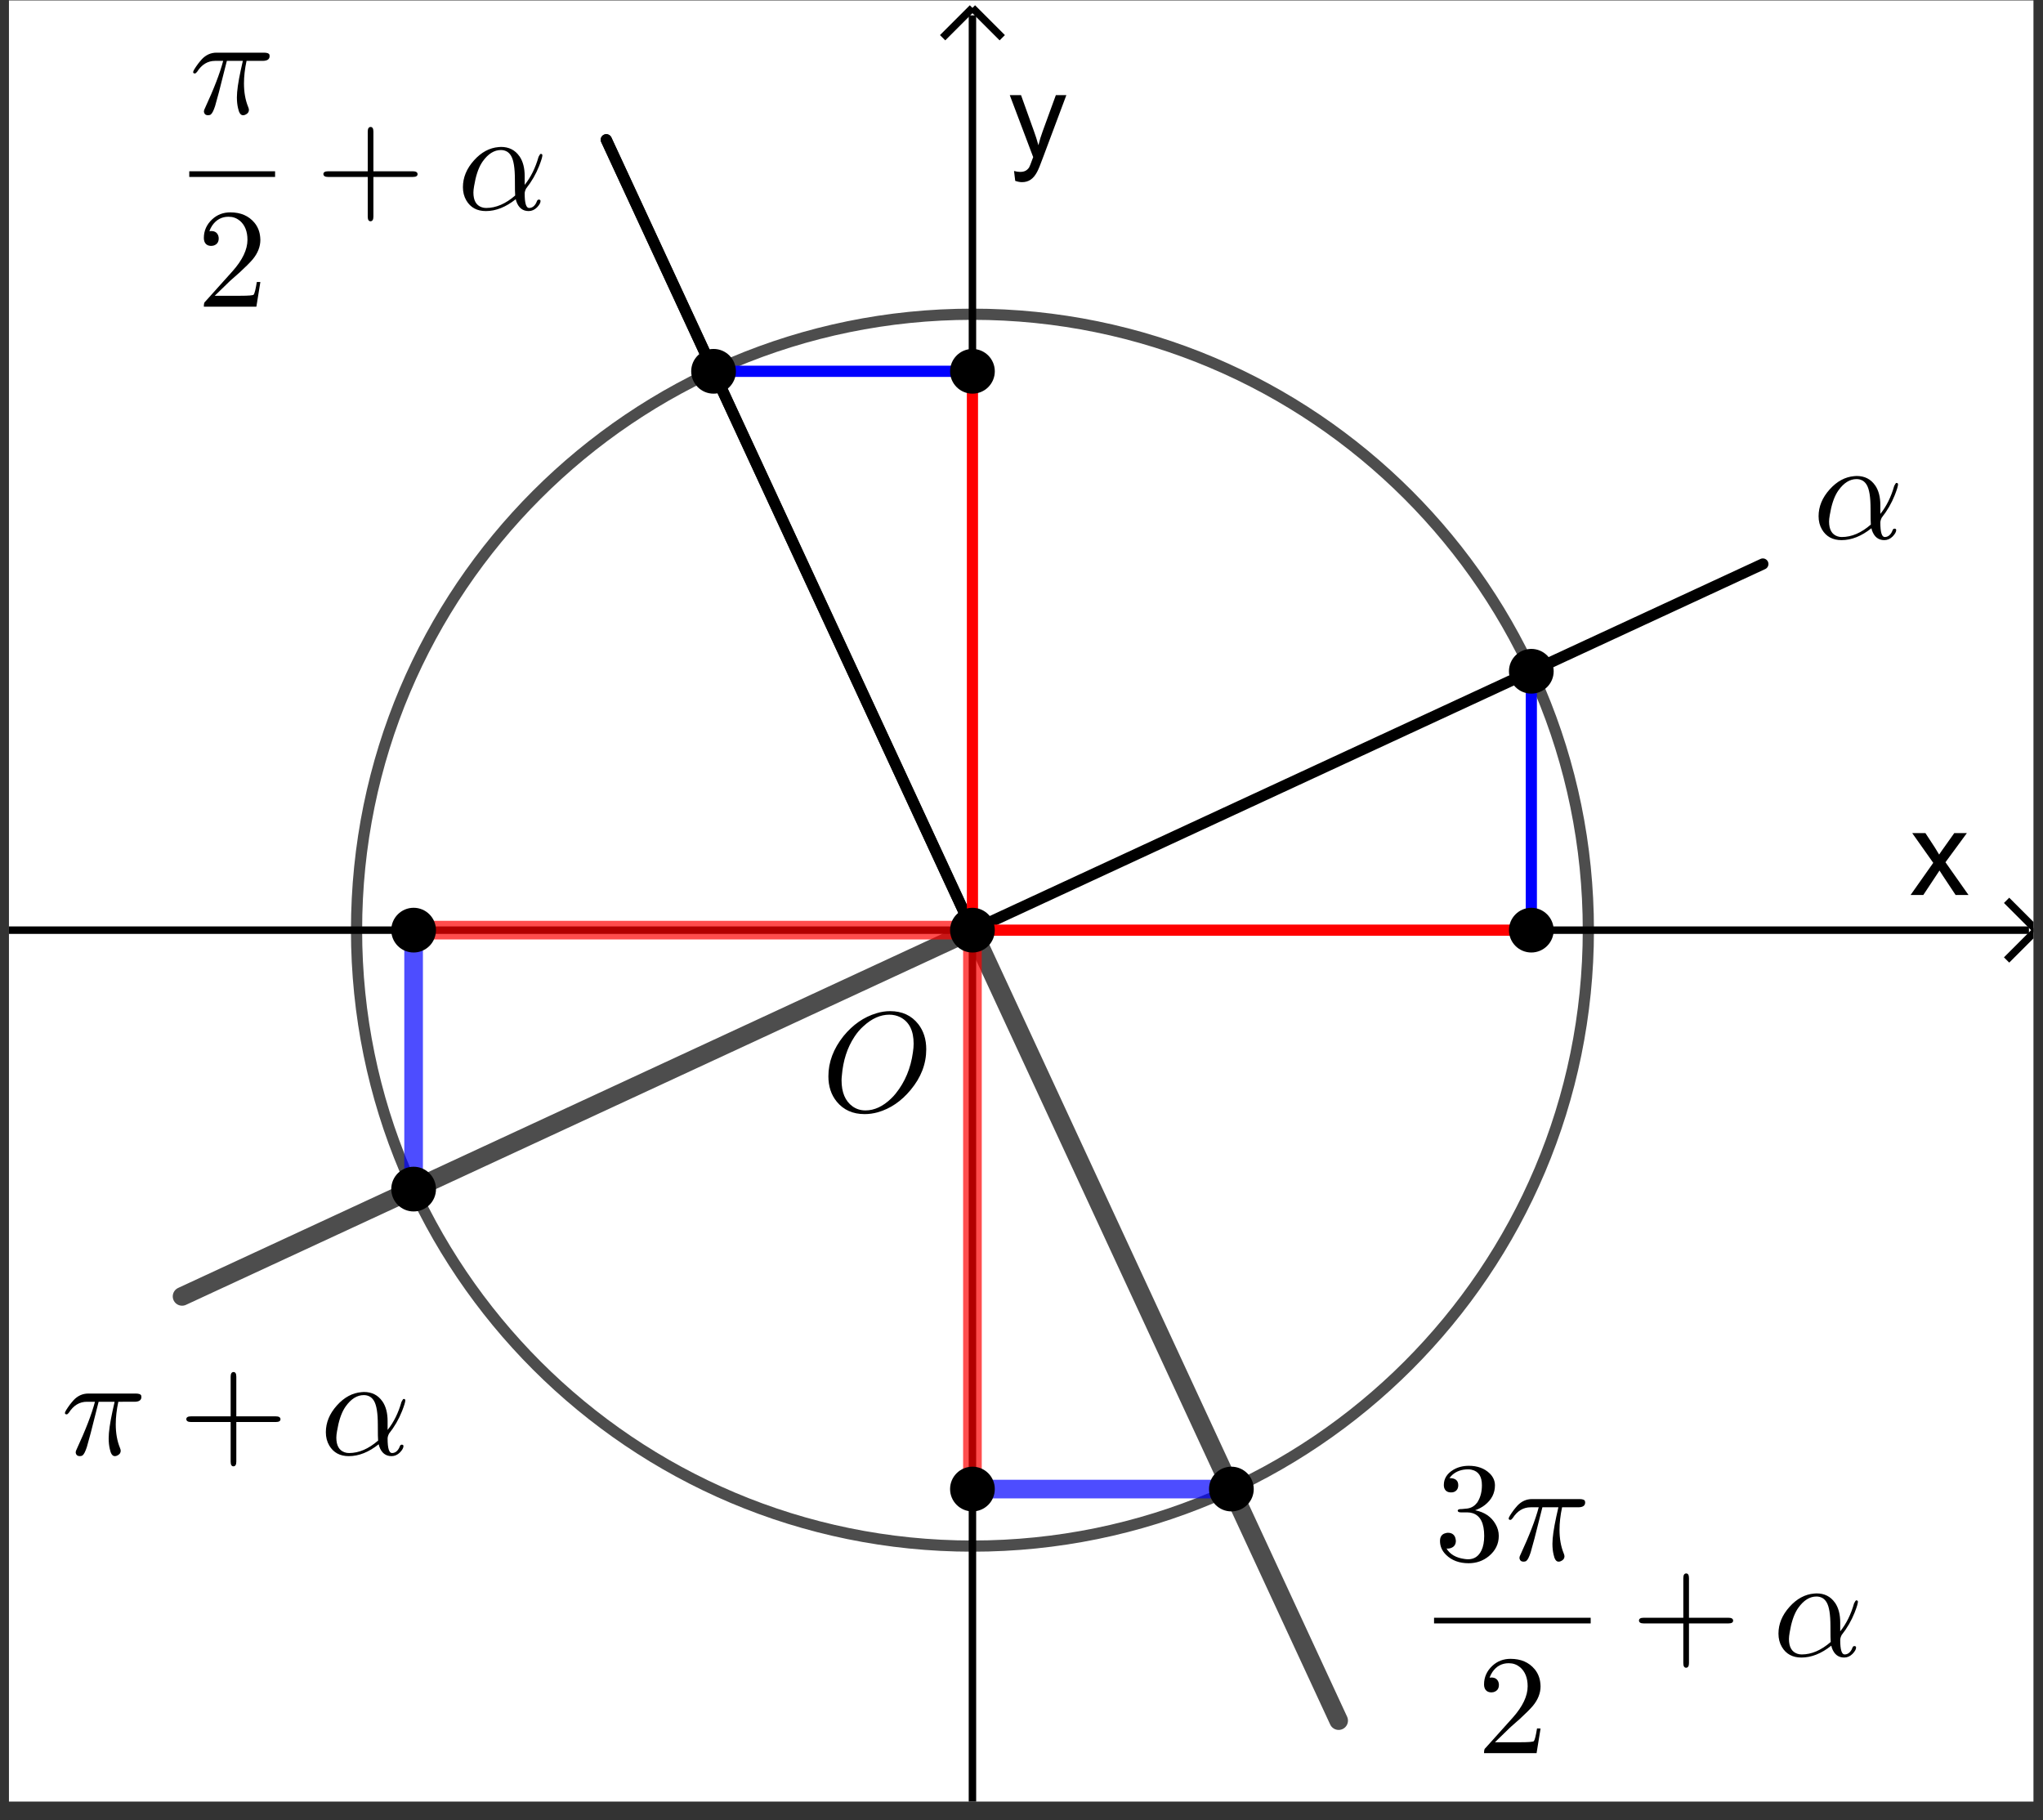<?xml version="1.0" encoding="UTF-8" standalone="no"?>
<svg
   xmlns:dc="http://purl.org/dc/elements/1.1/"
   xmlns:cc="http://creativecommons.org/ns#"
   xmlns:rdf="http://www.w3.org/1999/02/22-rdf-syntax-ns#"
   xmlns:svg="http://www.w3.org/2000/svg"
   xmlns="http://www.w3.org/2000/svg"
   xmlns:sodipodi="http://sodipodi.sourceforge.net/DTD/sodipodi-0.dtd"
   xmlns:inkscape="http://www.inkscape.org/namespaces/inkscape"
   version="1.1"
   id="svg9678"
   xml:space="preserve"
   width="146.667"
   height="130.667"
   viewBox="0 0 146.667 130.667"
   sodipodi:docname="2020-1225-1930-crop.pdf"><rect x="0" y="0" width="146.667" height="130.667" fill="#333333" stroke="none"/><defs
     id="defs9682"><clipPath
       clipPathUnits="userSpaceOnUse"
       id="clipPath9696"><path
         d="M 0,0 H 154 V 137 H 0 Z"
         id="path9694" /></clipPath><clipPath
       clipPathUnits="userSpaceOnUse"
       id="clipPath9706"><path
         d="M 0,0 H 154 V 137 H 0 Z"
         id="path9704" /></clipPath><clipPath
       clipPathUnits="userSpaceOnUse"
       id="clipPath9718"><path
         d="M 0,0 V 137 H 154 V 0 Z"
         id="path9716" /></clipPath><clipPath
       clipPathUnits="userSpaceOnUse"
       id="clipPath9728"><path
         d="M 0,0 H 273 V 243 H 0 Z"
         id="path9726" /></clipPath></defs><sodipodi:namedview
     pagecolor="#ffffff"
     bordercolor="#666666"
     borderopacity="1"
     objecttolerance="10"
     gridtolerance="10"
     guidetolerance="10"
     inkscape:pageopacity="0"
     inkscape:pageshadow="2"
     inkscape:window-width="640"
     inkscape:window-height="480"
     id="namedview9680" /><g
     id="g9686"
     inkscape:groupmode="layer"
     inkscape:label="2020-1225-1930-crop"
     transform="matrix(1.333,0,0,-1.333,0,130.667)"><g
       id="g9688"
       transform="translate(-22,-19)"><g
         id="g9690"><g
           id="g9692"
           clip-path="url(#clipPath9696)"><g
             id="g9698"
             transform="matrix(0.708,0,0,-0.708,22.482,117)"><g
               id="g9700"><g
                 id="g9702"
                 clip-path="url(#clipPath9706)"><g
                   id="g9708"><g
                     id="g9710" /></g><g
                   id="g9712"><g
                     id="g9714"
                     clip-path="url(#clipPath9718)"><g
                       id="g9720"
                       transform="scale(0.567)" /></g></g><g
                   id="g9722"
                   transform="scale(0.567)"><g
                     id="g9724"
                     clip-path="url(#clipPath9728)"><path
                       d="M 0,0 H 273 V 243 H 0 Z"
                       style="fill:#ffffff;fill-opacity:1;fill-rule:nonzero;stroke:none"
                       id="path9730" /><path
                       d="M 129.26,2 V 243"
                       style="fill:none;stroke:#000000;stroke-width:1;stroke-linecap:butt;stroke-linejoin:miter;stroke-miterlimit:10;stroke-dasharray:none;stroke-opacity:1"
                       id="path9732" /><path
                       d="m 129.26,1 -4,4"
                       style="fill:none;stroke:#000000;stroke-width:1;stroke-linecap:butt;stroke-linejoin:miter;stroke-miterlimit:10;stroke-dasharray:none;stroke-opacity:1"
                       id="path9734" /><path
                       d="m 129.26,1 4,4"
                       style="fill:none;stroke:#000000;stroke-width:1;stroke-linecap:butt;stroke-linejoin:miter;stroke-miterlimit:10;stroke-dasharray:none;stroke-opacity:1"
                       id="path9736" /><path
                       d="m 255.12,120 3.04,-4.31 -2.82,-3.99 h 1.77 l 1.27,1.94 c 0.23,0.38 0.43,0.69 0.57,0.94 0.23,-0.35 0.45,-0.65 0.64,-0.92 l 1.39,-1.96 h 1.69 l -2.87,3.91 3.09,4.39 h -1.73 l -1.71,-2.58 -0.45,-0.7 -2.17,3.28 z"
                       style="fill:#000000;fill-opacity:1;fill-rule:nonzero;stroke:none"
                       id="path9738" /><path
                       d="M 0,124.72 H 271"
                       style="fill:none;stroke:#000000;stroke-width:1;stroke-linecap:butt;stroke-linejoin:miter;stroke-miterlimit:10;stroke-dasharray:none;stroke-opacity:1"
                       id="path9740" /><path
                       d="m 272,124.72 -4,-4"
                       style="fill:none;stroke:#000000;stroke-width:1;stroke-linecap:butt;stroke-linejoin:miter;stroke-miterlimit:10;stroke-dasharray:none;stroke-opacity:1"
                       id="path9742" /><path
                       d="m 272,124.72 -4,4"
                       style="fill:none;stroke:#000000;stroke-width:1;stroke-linecap:butt;stroke-linejoin:miter;stroke-miterlimit:10;stroke-dasharray:none;stroke-opacity:1"
                       id="path9744" /><path
                       d="m 135,24.203 -0.16,-1.328 c 0.31,0.083 0.57,0.125 0.8,0.125 0.31,0 0.56,-0.052 0.75,-0.156 0.19,-0.104 0.34,-0.25 0.47,-0.438 0.08,-0.135 0.22,-0.484 0.42,-1.047 0.03,-0.073 0.07,-0.187 0.13,-0.343 l -3.14,-8.313 h 1.51 l 1.72,4.797 c 0.23,0.615 0.43,1.255 0.61,1.922 0.16,-0.646 0.35,-1.276 0.58,-1.891 l 1.76,-4.828 h 1.41 l -3.16,8.438 c -0.33,0.916 -0.59,1.547 -0.78,1.89 -0.25,0.459 -0.53,0.797 -0.86,1.016 -0.32,0.219 -0.71,0.328 -1.15,0.328 -0.27,0 -0.58,-0.057 -0.91,-0.172 z"
                       style="fill:#000000;fill-opacity:1;fill-rule:nonzero;stroke:none"
                       id="path9746" /><path
                       d="m 211.89,124.72 c 0,45.64 -36.99,82.63 -82.63,82.63 -45.633,0 -82.627,-36.99 -82.627,-82.63 0,-45.631 36.994,-82.626 82.627,-82.626 45.64,0 82.63,36.995 82.63,82.626 z"
                       style="fill:none;stroke:#000000;stroke-width:1.5;stroke-linecap:round;stroke-linejoin:round;stroke-miterlimit:10;stroke-dasharray:none;stroke-opacity:0.698"
                       id="path9748" /><path
                       d="M 129.26,124.72 235.3,75.6"
                       style="fill:none;stroke:#000000;stroke-width:1.5;stroke-linecap:round;stroke-linejoin:round;stroke-miterlimit:10;stroke-dasharray:none;stroke-opacity:1"
                       id="path9750" /><path
                       d="M 129.26,124.72 80.138,18.687"
                       style="fill:none;stroke:#000000;stroke-width:1.5;stroke-linecap:round;stroke-linejoin:round;stroke-miterlimit:10;stroke-dasharray:none;stroke-opacity:1"
                       id="path9752" /><path
                       d="M 129.26,124.72 80.138,18.687"
                       style="fill:none;stroke:#000000;stroke-width:1.5;stroke-linecap:round;stroke-linejoin:round;stroke-miterlimit:10;stroke-dasharray:none;stroke-opacity:1"
                       id="path9754" /><path
                       d="m 204.24,89.99 v 34.73"
                       style="fill:none;stroke:#0000ff;stroke-width:1.5;stroke-linecap:round;stroke-linejoin:round;stroke-miterlimit:10;stroke-dasharray:none;stroke-opacity:1"
                       id="path9756" /><path
                       d="M 94.529,49.749 H 129.26"
                       style="fill:none;stroke:#0000ff;stroke-width:1.5;stroke-linecap:round;stroke-linejoin:round;stroke-miterlimit:10;stroke-dasharray:none;stroke-opacity:1"
                       id="path9758" /><path
                       d="M 129.26,49.749 V 124.72"
                       style="fill:none;stroke:#ff0000;stroke-width:1.5;stroke-linecap:round;stroke-linejoin:round;stroke-miterlimit:10;stroke-dasharray:none;stroke-opacity:1"
                       id="path9760" /><path
                       d="m 129.26,124.72 h 74.98"
                       style="fill:none;stroke:#ff0000;stroke-width:1.5;stroke-linecap:round;stroke-linejoin:round;stroke-miterlimit:10;stroke-dasharray:none;stroke-opacity:1"
                       id="path9762" /><path
                       d="M 129.26,124.72 23.226,173.85"
                       style="fill:none;stroke:#000000;stroke-width:2.5;stroke-linecap:round;stroke-linejoin:round;stroke-miterlimit:10;stroke-dasharray:none;stroke-opacity:0.698"
                       id="path9764" /><path
                       d="m 129.26,124.72 49.13,106.04"
                       style="fill:none;stroke:#000000;stroke-width:2.5;stroke-linecap:round;stroke-linejoin:round;stroke-miterlimit:10;stroke-dasharray:none;stroke-opacity:0.698"
                       id="path9766" /><path
                       d="m 54.288,124.72 v 34.74"
                       style="fill:none;stroke:#0000ff;stroke-width:2.5;stroke-linecap:round;stroke-linejoin:round;stroke-miterlimit:10;stroke-dasharray:none;stroke-opacity:0.698"
                       id="path9768" /><path
                       d="M 129.26,199.7 H 164"
                       style="fill:none;stroke:#0000ff;stroke-width:2.5;stroke-linecap:round;stroke-linejoin:round;stroke-miterlimit:10;stroke-dasharray:none;stroke-opacity:0.698"
                       id="path9770" /><path
                       d="M 54.288,124.72 H 129.26"
                       style="fill:none;stroke:#ff0000;stroke-width:2.5;stroke-linecap:round;stroke-linejoin:round;stroke-miterlimit:10;stroke-dasharray:none;stroke-opacity:0.698"
                       id="path9772" /><path
                       d="M 129.26,199.7 V 124.72"
                       style="fill:none;stroke:#ff0000;stroke-width:2.5;stroke-linecap:round;stroke-linejoin:round;stroke-miterlimit:10;stroke-dasharray:none;stroke-opacity:0.698"
                       id="path9774" /><path
                       d="m 132.26,124.72 c 0,1.66 -1.34,3 -3,3 -1.65,0 -3,-1.34 -3,-3 0,-1.65 1.35,-3 3,-3 1.66,0 3,1.35 3,3 z"
                       style="fill:#000000;fill-opacity:1;fill-rule:nonzero;stroke:none"
                       id="path9776" /><g
                       id="g9778"
                       transform="scale(19)"><g
                         id="g9780"
                         transform="matrix(0.01,0,0,0.01,5.737,7.841)"><path
                           d="m 74,-43.594 v 0 C 74,-33.26 70.333,-23.698 63,-14.906 56.396,-6.906 48.661,-1.635 39.797,0.906 36.661,1.771 33.562,2.203 30.5,2.203 22.167,2.203 15.599,-0.729 10.797,-6.594 6.87,-11.396 4.906,-17.365 4.906,-24.5 c 0,-10 3.563,-19.469 10.688,-28.406 6.604,-8.063 14.338,-13.427 23.203,-16.094 3.271,-1 6.505,-1.5 9.703,-1.5 8.469,0 15.104,3.068 19.906,9.203 3.729,4.802 5.594,10.703 5.594,17.703 z M 31.094,-0.406 v 0 c 6.271,0 12.307,-2.797 18.109,-8.391 1.198,-1.135 2.297,-2.338 3.297,-3.609 6.531,-8.125 10.562,-17.823 12.094,-29.094 0.333,-2.198 0.5,-4.198 0.5,-6 0,-9.135 -3.063,-15.333 -9.188,-18.594 -0.073,0 -0.14,-0.036 -0.203,-0.109 C 53.297,-67.401 50.698,-68 47.906,-68 c -6.271,0 -12.338,2.698 -18.203,8.094 -2.406,2.135 -4.542,4.635 -6.406,7.5 -5.063,7.666 -8.026,16.833 -8.891,27.5 -0.135,1.208 -0.203,2.276 -0.203,3.203 0,8.531 2.568,14.666 7.703,18.406 2.667,1.927 5.729,2.891 9.188,2.891 z"
                           style="fill:#000000;fill-opacity:1;fill-rule:nonzero;stroke:none"
                           id="path9782" /><g
                           id="g9784"
                           transform="matrix(5.263,0,0,5.263,-573.68,-784.09)"><path
                             d="m 97.529,49.749 c 0,1.657 -1.344,3 -3,3 -1.657,0 -3,-1.343 -3,-3 0,-1.656 1.343,-3 3,-3 1.656,0 3,1.344 3,3 z"
                             style="fill:#000000;fill-opacity:1;fill-rule:nonzero;stroke:none"
                             id="path9786" /><path
                             d="m 207.24,89.99 c 0,1.657 -1.35,3 -3,3 -1.66,0 -3,-1.343 -3,-3 0,-1.657 1.34,-3 3,-3 1.65,0 3,1.343 3,3 z"
                             style="fill:#000000;fill-opacity:1;fill-rule:nonzero;stroke:none"
                             id="path9788" /><path
                             d="m 207.24,124.72 c 0,1.66 -1.35,3 -3,3 -1.66,0 -3,-1.34 -3,-3 0,-1.65 1.34,-3 3,-3 1.65,0 3,1.35 3,3 z"
                             style="fill:#000000;fill-opacity:1;fill-rule:nonzero;stroke:none"
                             id="path9790" /><path
                             d="m 132.26,49.749 c 0,1.657 -1.34,3 -3,3 -1.65,0 -3,-1.343 -3,-3 0,-1.656 1.35,-3 3,-3 1.66,0 3,1.344 3,3 z"
                             style="fill:#000000;fill-opacity:1;fill-rule:nonzero;stroke:none"
                             id="path9792" /><path
                             d="m 57.288,159.46 c 0,1.66 -1.343,3 -3,3 -1.657,0 -3,-1.34 -3,-3 0,-1.66 1.343,-3 3,-3 1.657,0 3,1.34 3,3 z"
                             style="fill:#000000;fill-opacity:1;fill-rule:nonzero;stroke:none"
                             id="path9794" /><path
                             d="m 167,199.7 c 0,1.66 -1.35,3 -3,3 -1.66,0 -3,-1.34 -3,-3 0,-1.66 1.34,-3 3,-3 1.65,0 3,1.34 3,3 z"
                             style="fill:#000000;fill-opacity:1;fill-rule:nonzero;stroke:none"
                             id="path9796" /><path
                             d="m 57.288,124.72 c 0,1.66 -1.343,3 -3,3 -1.657,0 -3,-1.34 -3,-3 0,-1.65 1.343,-3 3,-3 1.657,0 3,1.35 3,3 z"
                             style="fill:#000000;fill-opacity:1;fill-rule:nonzero;stroke:none"
                             id="path9798" /><path
                             d="m 132.26,199.7 c 0,1.66 -1.34,3 -3,3 -1.65,0 -3,-1.34 -3,-3 0,-1.66 1.35,-3 3,-3 1.66,0 3,1.34 3,3 z"
                             style="fill:#000000;fill-opacity:1;fill-rule:nonzero;stroke:none"
                             id="path9800" /><g
                             id="g9802"
                             transform="matrix(0.19,0,0,0.19,242.003,72.189)"><path
                               d="m 47.703,-23.594 v 0 6.188 c 4.333,-5.396 7.599,-11.995 9.797,-19.797 0.667,-1.333 1.167,-2.031 1.5,-2.094 0.802,0 1.203,0.333 1.203,1 0,1.136 -0.765,3.667 -2.297,7.594 -2.271,5.739 -5.338,11.042 -9.203,15.906 -0.667,1.333 -1,2.5 -1,3.5 0,6.802 1.034,10.203 3.102,10.203 2.067,0 3.731,-1.167 4.992,-3.5 C 55.995,-5 56.198,-5.469 56.406,-6 c 0.261,-0.667 0.693,-1 1.297,-1 0.802,0 1.203,0.333 1.203,1 0,1.271 -0.833,2.771 -2.5,4.5 -1.739,1.729 -3.708,2.594 -5.906,2.594 -4.198,0 -7.099,-2.297 -8.703,-6.891 -0.136,-0.469 -0.266,-0.969 -0.391,-1.5 -7,5.594 -14.036,8.391 -21.109,8.391 -6.261,0 -10.86,-2.5 -13.797,-7.5 -1.604,-2.729 -2.406,-5.86 -2.406,-9.391 0,-6.802 2.604,-13.104 7.812,-18.906 5.125,-5.729 10.922,-8.859 17.391,-9.391 0.604,-0.073 1.172,-0.109 1.703,-0.109 5.604,0 9.938,2.203 13,6.609 0,0.063 0.031,0.094 0.094,0.094 2.406,3.531 3.609,8.167 3.609,13.906 z M 41,-9.906 v 0 c -0.135,-1.125 -0.203,-4.854 -0.203,-11.188 0,-8.208 -0.901,-13.812 -2.703,-16.812 -0.792,-1.334 -1.755,-2.334 -2.891,-3 L 35.094,-41 v 0 H 35 c -1.198,-0.667 -2.562,-1 -4.094,-1 -4.739,0 -9.01,2.667 -12.812,8 l -0.797,1.203 c -2.396,3.865 -4.162,9.266 -5.297,16.203 -0.333,1.865 -0.5,3.396 -0.5,4.594 0,5.604 1.969,9.073 5.906,10.406 0.927,0.333 1.959,0.5 3.094,0.5 6.938,0 13.771,-2.937 20.5,-8.812 z"
                               style="fill:#000000;fill-opacity:1;fill-rule:nonzero;stroke:none"
                               id="path9804" /><g
                               id="g9806"
                               transform="matrix(1,0,0,1,-1146.359,-299.997)"><path
                                 d="m 26.5,-37.297 v 0 l -5.594,22.094 c -1.135,4.271 -2.036,7.536 -2.703,9.797 -1.073,3.271 -2.073,5.24 -3,5.906 v 0.094 c -0.604,0.333 -1.271,0.5 -2,0.5 -1.531,0 -2.463,-0.667 -2.797,-2 C 10.333,-1.104 10.297,-1.333 10.297,-1.594 10.297,-2.198 10.562,-3 11.094,-4 17.365,-17.531 21.635,-28.63 23.906,-37.297 h -5.703 c -5.198,0 -9.432,2.568 -12.703,7.703 -0.604,0.792 -1.135,1.188 -1.594,1.188 -0.802,0 -1.203,-0.334 -1.203,-1 0,-0.729 1.198,-2.729 3.594,-6 0.469,-0.532 0.901,-1.063 1.297,-1.594 0.208,-0.271 0.443,-0.536 0.703,-0.797 0.135,-0.198 0.302,-0.401 0.5,-0.609 2.937,-3.125 6.406,-4.688 10.406,-4.688 h 33.5 c 2.261,0 3.557,0.5 3.891,1.5 v 0.094 c 0.073,0.198 0.109,0.464 0.109,0.797 0,2.271 -1.635,3.406 -4.906,3.406 H 40.406 c -1.208,5.667 -1.812,10.964 -1.812,15.891 0,6.208 0.968,11.708 2.906,16.5 0.396,0.937 0.594,1.672 0.594,2.203 0,1.531 -0.834,2.667 -2.5,3.406 C 39.062,0.964 38.531,1.094 38,1.094 c -1.333,0 -2.333,-0.932 -3,-2.797 -0.198,-0.594 -0.396,-1.328 -0.594,-2.203 -0.541,-2.26 -0.812,-4.792 -0.812,-7.594 0,-4.396 0.901,-10.76 2.703,-19.094 l 1.5,-6.703 z"
                                 style="fill:#000000;fill-opacity:1;fill-rule:nonzero;stroke:none"
                                 id="path9808" /><g
                                 id="g9810"
                                 transform="matrix(100,0,0,100,-127.34,-79.942)"><path
                                   d="m 1.273,1.206 h 0.606 v 0.04 h -0.606 z"
                                   style="fill:#000000;fill-opacity:1;fill-rule:nonzero;stroke:none"
                                   id="path9812" /><g
                                   id="g9814"
                                   transform="matrix(0.01,0,0,0.01,1.326,2.162)"><path
                                   d="m 44.906,-17.406 v 0 L 42.094,0 H 5 c 0,-1.667 0.198,-2.734 0.594,-3.203 l 0.5,-0.5 19.203,-21.391 c 7,-7.875 10.5,-15.245 10.5,-22.109 0,-5.927 -1.797,-10.427 -5.391,-13.5 l -0.109,-0.094 h -0.094 c -2.135,-1.802 -4.734,-2.703 -7.797,-2.703 -4.802,0 -8.635,2.068 -11.5,6.203 -0.802,1.198 -1.468,2.531 -2,4 0.198,-0.073 0.63,-0.109 1.297,-0.109 2.667,0 4.365,1.203 5.094,3.609 v 0.094 c 0.135,0.469 0.203,0.969 0.203,1.5 0,2.667 -1.266,4.37 -3.797,5.109 -0.531,0.125 -1,0.188 -1.406,0.188 -2.469,0 -4.099,-1.032 -4.891,-3.094 C 5.135,-46.729 5,-47.562 5,-48.5 c 0,-5.135 1.969,-9.536 5.906,-13.203 3.532,-3.261 7.797,-4.891 12.797,-4.891 7.333,0 13.031,2.464 17.094,7.391 2.333,2.864 3.667,6.265 4,10.203 0.073,0.604 0.109,1.203 0.109,1.797 0,4.864 -1.833,9.5 -5.5,13.906 -1.937,2.261 -4.937,5.261 -9,9 l -6.109,5.391 -1,0.906 -10.594,10.297 h 18 c 5.865,0 9.031,-0.266 9.5,-0.797 0.667,-0.938 1.401,-3.906 2.203,-8.906 z"
                                   style="fill:#000000;fill-opacity:1;fill-rule:nonzero;stroke:none"
                                   id="path9816" /><g
                                   id="g9818"
                                   transform="translate(83.82,-68.6)"><path
                                   d="M 40.906,-23 V 5 c 0,2.135 -0.666,3.234 -2,3.297 -1.333,0 -2,-1.099 -2,-3.297 V -23 H 8.906 c -2.135,0 -3.24,-0.667 -3.312,-2 0,-1.333 1.104,-2 3.312,-2 H 36.906 v -28 c 0,-2.135 0.667,-3.234 2,-3.297 1.334,0 2,1.099 2,3.297 v 28 h 27.891 c 2.135,0 3.234,0.667 3.297,2 0,1.333 -1.099,2 -3.297,2 z"
                                   style="fill:#000000;fill-opacity:1;fill-rule:nonzero;stroke:none"
                                   id="path9820" /><g
                                   id="g9822"
                                   transform="translate(100.02)"><path
                                   d="m 47.703,-23.594 v 0 6.188 c 4.333,-5.396 7.599,-11.995 9.797,-19.797 0.667,-1.333 1.167,-2.031 1.5,-2.094 0.802,0 1.203,0.333 1.203,1 0,1.136 -0.765,3.667 -2.297,7.594 -2.271,5.739 -5.338,11.042 -9.203,15.906 -0.667,1.333 -1,2.5 -1,3.5 0,6.802 1.034,10.203 3.102,10.203 2.067,0 3.731,-1.167 4.992,-3.5 C 55.995,-5 56.198,-5.469 56.406,-6 c 0.261,-0.667 0.693,-1 1.297,-1 0.802,0 1.203,0.333 1.203,1 0,1.271 -0.833,2.771 -2.5,4.5 -1.739,1.729 -3.708,2.594 -5.906,2.594 -4.198,0 -7.099,-2.297 -8.703,-6.891 -0.136,-0.469 -0.266,-0.969 -0.391,-1.5 -7,5.594 -14.036,8.391 -21.109,8.391 -6.261,0 -10.86,-2.5 -13.797,-7.5 -1.604,-2.729 -2.406,-5.86 -2.406,-9.391 0,-6.802 2.604,-13.104 7.812,-18.906 5.125,-5.729 10.922,-8.859 17.391,-9.391 0.604,-0.073 1.172,-0.109 1.703,-0.109 5.604,0 9.938,2.203 13,6.609 0,0.063 0.031,0.094 0.094,0.094 2.406,3.531 3.609,8.167 3.609,13.906 z M 41,-9.906 v 0 c -0.135,-1.125 -0.203,-4.854 -0.203,-11.188 0,-8.208 -0.901,-13.812 -2.703,-16.812 -0.792,-1.334 -1.755,-2.334 -2.891,-3 L 35.094,-41 v 0 H 35 c -1.198,-0.667 -2.562,-1 -4.094,-1 -4.739,0 -9.01,2.667 -12.812,8 l -0.797,1.203 c -2.396,3.865 -4.162,9.266 -5.297,16.203 -0.333,1.865 -0.5,3.396 -0.5,4.594 0,5.604 1.969,9.073 5.906,10.406 0.927,0.333 1.959,0.5 3.094,0.5 6.938,0 13.771,-2.937 20.5,-8.812 z"
                                   style="fill:#000000;fill-opacity:1;fill-rule:nonzero;stroke:none"
                                   id="path9824" /><g
                                   id="g9826"
                                   transform="matrix(1,0,0,1,-279.638,879.118)"><path
                                   d="m 26.5,-37.297 v 0 l -5.594,22.094 c -1.135,4.271 -2.036,7.536 -2.703,9.797 -1.073,3.271 -2.073,5.24 -3,5.906 v 0.094 c -0.604,0.333 -1.271,0.5 -2,0.5 -1.531,0 -2.463,-0.667 -2.797,-2 C 10.333,-1.104 10.297,-1.333 10.297,-1.594 10.297,-2.198 10.562,-3 11.094,-4 17.365,-17.531 21.635,-28.63 23.906,-37.297 h -5.703 c -5.198,0 -9.432,2.568 -12.703,7.703 -0.604,0.792 -1.135,1.188 -1.594,1.188 -0.802,0 -1.203,-0.334 -1.203,-1 0,-0.729 1.198,-2.729 3.594,-6 0.469,-0.532 0.901,-1.063 1.297,-1.594 0.208,-0.271 0.443,-0.536 0.703,-0.797 0.135,-0.198 0.302,-0.401 0.5,-0.609 2.937,-3.125 6.406,-4.688 10.406,-4.688 h 33.5 c 2.261,0 3.557,0.5 3.891,1.5 v 0.094 c 0.073,0.198 0.109,0.464 0.109,0.797 0,2.271 -1.635,3.406 -4.906,3.406 H 40.406 c -1.208,5.667 -1.812,10.964 -1.812,15.891 0,6.208 0.968,11.708 2.906,16.5 0.396,0.937 0.594,1.672 0.594,2.203 0,1.531 -0.834,2.667 -2.5,3.406 C 39.062,0.964 38.531,1.094 38,1.094 c -1.333,0 -2.333,-0.932 -3,-2.797 -0.198,-0.594 -0.396,-1.328 -0.594,-2.203 -0.541,-2.26 -0.812,-4.792 -0.812,-7.594 0,-4.396 0.901,-10.76 2.703,-19.094 l 1.5,-6.703 z"
                                   style="fill:#000000;fill-opacity:1;fill-rule:nonzero;stroke:none"
                                   id="path9828" /><g
                                   id="g9830"
                                   transform="translate(82.818)"><path
                                   d="M 40.906,-23 V 5 c 0,2.135 -0.666,3.234 -2,3.297 -1.333,0 -2,-1.099 -2,-3.297 V -23 H 8.906 c -2.135,0 -3.24,-0.667 -3.312,-2 0,-1.333 1.104,-2 3.312,-2 H 36.906 v -28 c 0,-2.135 0.667,-3.234 2,-3.297 1.334,0 2,1.099 2,3.297 v 28 h 27.891 c 2.135,0 3.234,0.667 3.297,2 0,1.333 -1.099,2 -3.297,2 z"
                                   style="fill:#000000;fill-opacity:1;fill-rule:nonzero;stroke:none"
                                   id="path9832" /><g
                                   id="g9834"
                                   transform="translate(100.03)"><path
                                   d="m 47.703,-23.594 v 0 6.188 c 4.333,-5.396 7.599,-11.995 9.797,-19.797 0.667,-1.333 1.167,-2.031 1.5,-2.094 0.802,0 1.203,0.333 1.203,1 0,1.136 -0.765,3.667 -2.297,7.594 -2.271,5.739 -5.338,11.042 -9.203,15.906 -0.667,1.333 -1,2.5 -1,3.5 0,6.802 1.034,10.203 3.102,10.203 2.067,0 3.731,-1.167 4.992,-3.5 C 55.995,-5 56.198,-5.469 56.406,-6 c 0.261,-0.667 0.693,-1 1.297,-1 0.802,0 1.203,0.333 1.203,1 0,1.271 -0.833,2.771 -2.5,4.5 -1.739,1.729 -3.708,2.594 -5.906,2.594 -4.198,0 -7.099,-2.297 -8.703,-6.891 -0.136,-0.469 -0.266,-0.969 -0.391,-1.5 -7,5.594 -14.036,8.391 -21.109,8.391 -6.261,0 -10.86,-2.5 -13.797,-7.5 -1.604,-2.729 -2.406,-5.86 -2.406,-9.391 0,-6.802 2.604,-13.104 7.812,-18.906 5.125,-5.729 10.922,-8.859 17.391,-9.391 0.604,-0.073 1.172,-0.109 1.703,-0.109 5.604,0 9.938,2.203 13,6.609 0,0.063 0.031,0.094 0.094,0.094 2.406,3.531 3.609,8.167 3.609,13.906 z M 41,-9.906 v 0 c -0.135,-1.125 -0.203,-4.854 -0.203,-11.188 0,-8.208 -0.901,-13.812 -2.703,-16.812 -0.792,-1.334 -1.755,-2.334 -2.891,-3 L 35.094,-41 v 0 H 35 c -1.198,-0.667 -2.562,-1 -4.094,-1 -4.739,0 -9.01,2.667 -12.812,8 l -0.797,1.203 c -2.396,3.865 -4.162,9.266 -5.297,16.203 -0.333,1.865 -0.5,3.396 -0.5,4.594 0,5.604 1.969,9.073 5.906,10.406 0.927,0.333 1.959,0.5 3.094,0.5 6.938,0 13.771,-2.937 20.5,-8.812 z"
                                   style="fill:#000000;fill-opacity:1;fill-rule:nonzero;stroke:none"
                                   id="path9836" /><g
                                   id="g9838"
                                   transform="matrix(1,0,0,1,786.618,74.509)"><path
                                   d="m 29,-35.203 v 0 c 6.667,1.333 11.469,4.599 14.406,9.797 1.532,2.604 2.297,5.375 2.297,8.312 0,5.667 -2.333,10.432 -7,14.297 -4.073,3.333 -8.838,5 -14.297,5 C 17.802,2.203 12.5,0.234 8.5,-3.703 5.635,-6.505 4.203,-9.771 4.203,-13.5 c 0,-3.135 1.401,-5 4.203,-5.594 0.458,-0.135 0.922,-0.203 1.391,-0.203 2.531,0 4.234,1.068 5.109,3.203 0.261,0.865 0.427,1.662 0.5,2.391 0,2.667 -1.203,4.401 -3.609,5.203 -0.927,0.333 -1.927,0.432 -3,0.297 2.469,4.135 6.734,6.604 12.797,7.406 0.875,0.135 1.708,0.203 2.5,0.203 4.271,0 7.406,-2.104 9.406,-6.312 1.271,-2.667 1.906,-6.063 1.906,-10.188 0,-8.875 -2.666,-14.208 -8,-16 -1.208,-0.406 -2.51,-0.609 -3.906,-0.609 h -4.406 c -1.459,0 -2.255,-0.365 -2.391,-1.094 0,-0.667 0.5,-1.068 1.5,-1.203 1,0 2.297,-0.099 3.891,-0.297 3.406,-0.135 6.073,-1.437 8,-3.906 v -0.094 l 0.109,-0.109 0.094,-0.094 h 0.109 l 0.594,-1 c 1.865,-3.135 2.797,-6.938 2.797,-11.406 0,-6.198 -2.401,-9.828 -7.203,-10.891 -0.792,-0.198 -1.589,-0.297 -2.391,-0.297 -4.667,0 -8.469,1.334 -11.406,4 -0.729,0.667 -1.359,1.396 -1.891,2.188 4.125,0 6.188,1.666 6.188,5 0,2.406 -1.032,4.01 -3.094,4.812 -0.604,0.198 -1.271,0.297 -2,0.297 -2.604,0 -4.24,-1.167 -4.906,-3.5 v 0 -0.109 C 6.969,-51.938 6.906,-52.469 6.906,-53 c 0,-4.469 2.198,-8.036 6.594,-10.703 3.198,-1.927 6.896,-2.891 11.094,-2.891 6.073,0 10.974,1.797 14.703,5.391 L 39.5,-61 c 2.333,2.396 3.5,5.13 3.5,8.203 0,5.531 -2.365,10.162 -7.094,13.891 -2.073,1.604 -4.375,2.838 -6.906,3.703 z"
                                   style="fill:#000000;fill-opacity:1;fill-rule:nonzero;stroke:none"
                                   id="path9840" /><g
                                   id="g9842"
                                   transform="translate(50)"><path
                                   d="m 26.5,-37.297 v 0 l -5.594,22.094 c -1.135,4.271 -2.036,7.536 -2.703,9.797 -1.073,3.271 -2.073,5.24 -3,5.906 v 0.094 c -0.604,0.333 -1.271,0.5 -2,0.5 -1.531,0 -2.463,-0.667 -2.797,-2 C 10.333,-1.104 10.297,-1.333 10.297,-1.594 10.297,-2.198 10.562,-3 11.094,-4 17.365,-17.531 21.635,-28.63 23.906,-37.297 h -5.703 c -5.198,0 -9.432,2.568 -12.703,7.703 -0.604,0.792 -1.135,1.188 -1.594,1.188 -0.802,0 -1.203,-0.334 -1.203,-1 0,-0.729 1.198,-2.729 3.594,-6 0.469,-0.532 0.901,-1.063 1.297,-1.594 0.208,-0.271 0.443,-0.536 0.703,-0.797 0.135,-0.198 0.302,-0.401 0.5,-0.609 2.937,-3.125 6.406,-4.688 10.406,-4.688 h 33.5 c 2.261,0 3.557,0.5 3.891,1.5 v 0.094 c 0.073,0.198 0.109,0.464 0.109,0.797 0,2.271 -1.635,3.406 -4.906,3.406 H 40.406 c -1.208,5.667 -1.812,10.964 -1.812,15.891 0,6.208 0.968,11.708 2.906,16.5 0.396,0.937 0.594,1.672 0.594,2.203 0,1.531 -0.834,2.667 -2.5,3.406 C 39.062,0.964 38.531,1.094 38,1.094 c -1.333,0 -2.333,-0.932 -3,-2.797 -0.198,-0.594 -0.396,-1.328 -0.594,-2.203 -0.541,-2.26 -0.812,-4.792 -0.812,-7.594 0,-4.396 0.901,-10.76 2.703,-19.094 l 1.5,-6.703 z"
                                   style="fill:#000000;fill-opacity:1;fill-rule:nonzero;stroke:none"
                                   id="path9844" /><g
                                   id="g9846"
                                   transform="matrix(100,0,0,100,-1056.3,-1101.2)"><path
                                   d="m 10.063,11.419 h 1.106 v 0.04 h -1.106 z"
                                   style="fill:#000000;fill-opacity:1;fill-rule:nonzero;stroke:none"
                                   id="path9848" /><g
                                   id="g9850"
                                   transform="matrix(0.01,0,0,0.01,10.366,12.375)"><path
                                   d="m 44.906,-17.406 v 0 L 42.094,0 H 5 c 0,-1.667 0.198,-2.734 0.594,-3.203 l 0.5,-0.5 19.203,-21.391 c 7,-7.875 10.5,-15.245 10.5,-22.109 0,-5.927 -1.797,-10.427 -5.391,-13.5 l -0.109,-0.094 h -0.094 c -2.135,-1.802 -4.734,-2.703 -7.797,-2.703 -4.802,0 -8.635,2.068 -11.5,6.203 -0.802,1.198 -1.468,2.531 -2,4 0.198,-0.073 0.63,-0.109 1.297,-0.109 2.667,0 4.365,1.203 5.094,3.609 v 0.094 c 0.135,0.469 0.203,0.969 0.203,1.5 0,2.667 -1.266,4.37 -3.797,5.109 -0.531,0.125 -1,0.188 -1.406,0.188 -2.469,0 -4.099,-1.032 -4.891,-3.094 C 5.135,-46.729 5,-47.562 5,-48.5 c 0,-5.135 1.969,-9.536 5.906,-13.203 3.532,-3.261 7.797,-4.891 12.797,-4.891 7.333,0 13.031,2.464 17.094,7.391 2.333,2.864 3.667,6.265 4,10.203 0.073,0.604 0.109,1.203 0.109,1.797 0,4.864 -1.833,9.5 -5.5,13.906 -1.937,2.261 -4.937,5.261 -9,9 l -6.109,5.391 -1,0.906 -10.594,10.297 h 18 c 5.865,0 9.031,-0.266 9.5,-0.797 0.667,-0.938 1.401,-3.906 2.203,-8.906 z"
                                   style="fill:#000000;fill-opacity:1;fill-rule:nonzero;stroke:none"
                                   id="path9852" /><g
                                   id="g9854"
                                   transform="translate(108.8,-68.6)"><path
                                   d="M 40.906,-23 V 5 c 0,2.135 -0.666,3.234 -2,3.297 -1.333,0 -2,-1.099 -2,-3.297 V -23 H 8.906 c -2.135,0 -3.24,-0.667 -3.312,-2 0,-1.333 1.104,-2 3.312,-2 H 36.906 v -28 c 0,-2.135 0.667,-3.234 2,-3.297 1.334,0 2,1.099 2,3.297 v 28 h 27.891 c 2.135,0 3.234,0.667 3.297,2 0,1.333 -1.099,2 -3.297,2 z"
                                   style="fill:#000000;fill-opacity:1;fill-rule:nonzero;stroke:none"
                                   id="path9856" /><g
                                   id="g9858"
                                   transform="translate(100)"><path
                                   d="m 47.703,-23.594 v 0 6.188 c 4.333,-5.396 7.599,-11.995 9.797,-19.797 0.667,-1.333 1.167,-2.031 1.5,-2.094 0.802,0 1.203,0.333 1.203,1 0,1.136 -0.765,3.667 -2.297,7.594 -2.271,5.739 -5.338,11.042 -9.203,15.906 -0.667,1.333 -1,2.5 -1,3.5 0,6.802 1.034,10.203 3.102,10.203 2.067,0 3.731,-1.167 4.992,-3.5 C 55.995,-5 56.198,-5.469 56.406,-6 c 0.261,-0.667 0.693,-1 1.297,-1 0.802,0 1.203,0.333 1.203,1 0,1.271 -0.833,2.771 -2.5,4.5 -1.739,1.729 -3.708,2.594 -5.906,2.594 -4.198,0 -7.099,-2.297 -8.703,-6.891 -0.136,-0.469 -0.266,-0.969 -0.391,-1.5 -7,5.594 -14.036,8.391 -21.109,8.391 -6.261,0 -10.86,-2.5 -13.797,-7.5 -1.604,-2.729 -2.406,-5.86 -2.406,-9.391 0,-6.802 2.604,-13.104 7.812,-18.906 5.125,-5.729 10.922,-8.859 17.391,-9.391 0.604,-0.073 1.172,-0.109 1.703,-0.109 5.604,0 9.938,2.203 13,6.609 0,0.063 0.031,0.094 0.094,0.094 2.406,3.531 3.609,8.167 3.609,13.906 z M 41,-9.906 v 0 c -0.135,-1.125 -0.203,-4.854 -0.203,-11.188 0,-8.208 -0.901,-13.812 -2.703,-16.812 -0.792,-1.334 -1.755,-2.334 -2.891,-3 L 35.094,-41 v 0 H 35 c -1.198,-0.667 -2.562,-1 -4.094,-1 -4.739,0 -9.01,2.667 -12.812,8 l -0.797,1.203 c -2.396,3.865 -4.162,9.266 -5.297,16.203 -0.333,1.865 -0.5,3.396 -0.5,4.594 0,5.604 1.969,9.073 5.906,10.406 0.927,0.333 1.959,0.5 3.094,0.5 6.938,0 13.771,-2.937 20.5,-8.812 z"
                                   style="fill:#000000;fill-opacity:1;fill-rule:nonzero;stroke:none"
                                   id="path9860" /><g
                                   id="g9862"
                                   transform="matrix(5.263,0,0,5.263,-1245.4,-1168.9)" /></g></g></g></g></g></g></g></g></g></g></g></g></g></g></g></g></g></g></g></g><g
                   id="g9864"
                   transform="scale(0.567)" /></g></g></g></g></g></g></g></svg>
